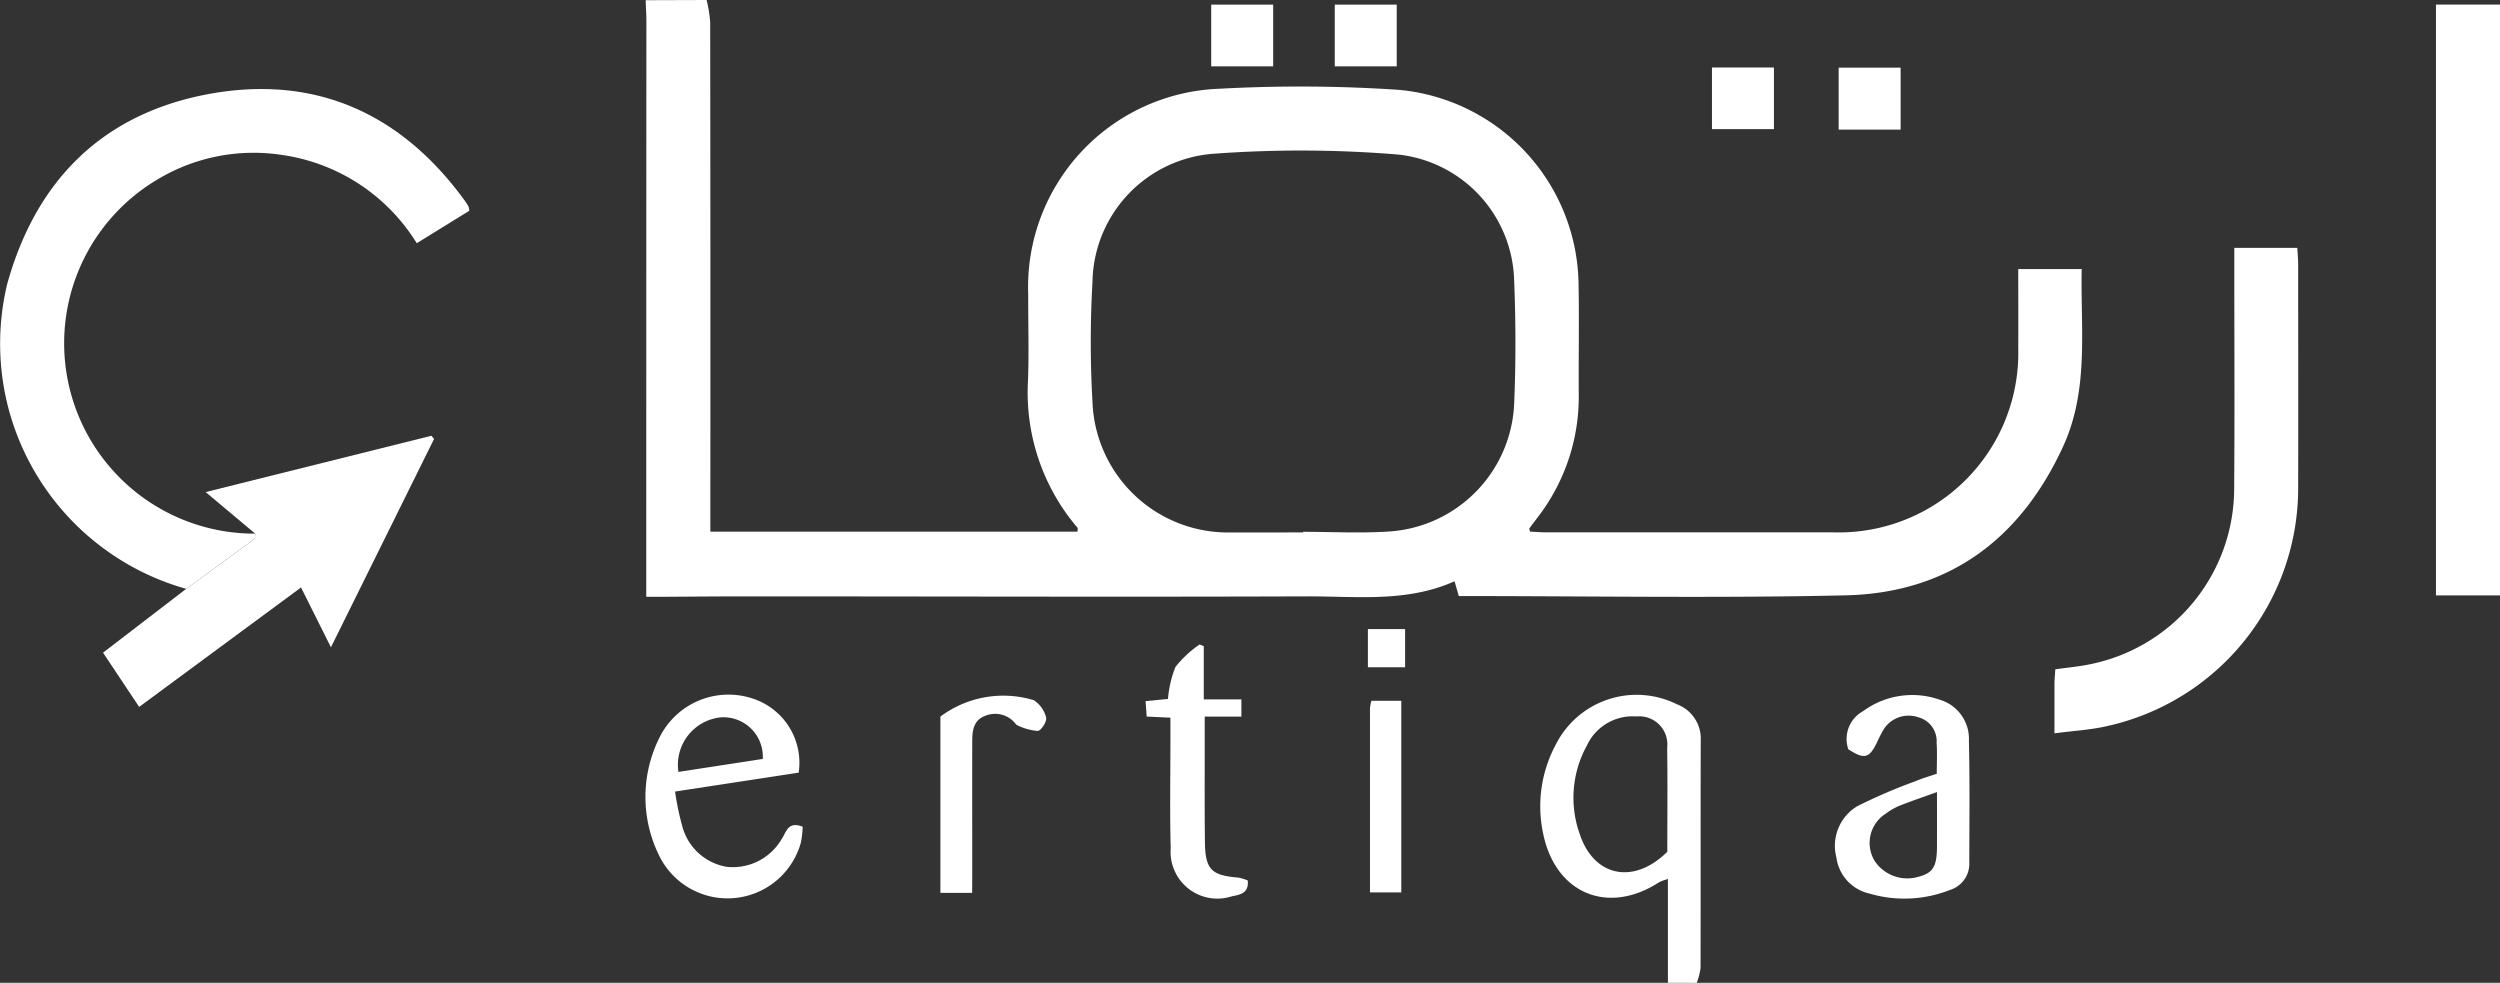 <svg xmlns="http://www.w3.org/2000/svg" width="117" height="45.995" viewBox="0 0 117 45.995">
  <rect x="0" y="0" width="117" height="45.995" fill="#333333" stroke="none"/>
  <g id="Group_2" data-name="Group 2" transform="translate(-10.222 -32)">
    <g id="Group_1" data-name="Group 1" transform="translate(10.222 32)">
      <path id="Path_1" data-name="Path 1" d="M193.076,32a6.509,6.509,0,0,1,.167,1.041q.015,11.455.007,22.909v.933h17.184c0-.08.023-.152,0-.183a9.747,9.747,0,0,1-2.317-6.9c.047-1.341.005-2.685.009-4.028a9.287,9.287,0,0,1,8.96-9.619,68.755,68.755,0,0,1,8.384.052,9.254,9.254,0,0,1,8.409,8.929c.039,1.789,0,3.58.013,5.37a9.234,9.234,0,0,1-1.912,5.693c-.133.179-.272.354-.4.533-.011.015.009.053.029.149.246.012.511.035.776.035q6.713,0,13.427,0a8.4,8.4,0,0,0,8.648-8.623c.007-1.224,0-2.449,0-3.7h2.969c-.056,2.82.351,5.641-.868,8.3-2,4.354-5.366,6.861-10.183,6.971-6.01.136-12.026.033-18.1.033l-.2-.692c-2.231,1-4.583.7-6.886.707-8.811.031-17.622,0-26.433,0-1.2,0-2.405.013-3.608.019-.274,0-.548,0-.9,0v-.99q0-12.965.006-25.93c0-.335-.022-.669-.034-1Zm27.917,24.917v-.028c1.342,0,2.689.074,4.025-.015a6.266,6.266,0,0,0,5.85-5.954c.081-1.926.079-3.86,0-5.786a6.088,6.088,0,0,0-5.412-5.9,55.577,55.577,0,0,0-8.622-.041,6.115,6.115,0,0,0-5.7,6,49.3,49.3,0,0,0,0,5.617,6.345,6.345,0,0,0,6.507,6.108C218.756,56.926,219.874,56.917,220.993,56.917Z" transform="translate(-160.006 -32)" fill="#fff"/>
      <path id="Path_2" data-name="Path 2" d="M32.185,62.508l-2.458,1.519a8.885,8.885,0,0,0-6.33-4.135,8.735,8.735,0,0,0-5.8,1.148,8.91,8.91,0,0,0,4.574,16.578c-.013.086.007.215-.044.252-1.058.782-2.123,1.556-3.189,2.332a11.945,11.945,0,0,1-8.281-8.3,11.941,11.941,0,0,1-.1-5.958l.005-.018c1.333-4.8,4.408-7.9,9.278-8.853,5.014-.977,9.11.8,12.128,4.955a2.518,2.518,0,0,1,.18.284A.829.829,0,0,1,32.185,62.508Z" transform="translate(-10.222 -52.644)" fill="#fff"/>
      <path id="Path_3" data-name="Path 3" d="M445.611,239.217V234.36a2.3,2.3,0,0,0-.415.153c-2.4,1.556-4.865.522-5.429-2.306a6.1,6.1,0,0,1,.6-4.144,4.235,4.235,0,0,1,5.66-1.883,1.718,1.718,0,0,1,1.121,1.692c-.012,3.549,0,7.1-.009,10.647a2.9,2.9,0,0,1-.18.7Zm-.028-6.131c0-1.63.017-3.247-.006-4.864a1.318,1.318,0,0,0-1.443-1.47,2.353,2.353,0,0,0-2.312,1.358,5.053,5.053,0,0,0-.343,4.13C442.135,234.25,444,234.648,445.582,233.086Z" transform="translate(-367.553 -193.222)" fill="#fff"/>
      <path id="Path_4" data-name="Path 4" d="M689.361,33.273h3V60.924h-3Z" transform="translate(-575.358 -33.059)" fill="#fff"/>
      <path id="Path_5" data-name="Path 5" d="M591.412,101.107h2.947c.015.28.04.524.04.769,0,3.469.01,6.938,0,10.406a11.41,11.41,0,0,1-8.948,11.207c-.774.177-1.578.22-2.457.337,0-.872,0-1.592,0-2.313,0-.218.025-.437.039-.683.549-.078,1.074-.124,1.587-.229a8.4,8.4,0,0,0,6.784-8.241c.027-3.58.006-7.161.006-10.742Z" transform="translate(-486.845 -89.506)" fill="#fff"/>
      <path id="Path_6" data-name="Path 6" d="M42.862,160.649c1.065-.775,2.131-1.548,3.19-2.332.049-.036.03-.165.042-.25l-2.321-1.947,10.567-2.636.122.152-4.825,9.748-1.4-2.8-7.575,5.59-1.691-2.538Z" transform="translate(-34.149 -133.091)" fill="#fff"/>
      <path id="Path_7" data-name="Path 7" d="M197.347,229.36l-5.785.885a12.508,12.508,0,0,0,.329,1.587,2.593,2.593,0,0,0,2.1,1.937,2.642,2.642,0,0,0,2.552-1.29c.217-.292.273-.875.991-.587a4.391,4.391,0,0,1-.088.757,3.561,3.561,0,0,1-6.59.67,6.2,6.2,0,0,1-.036-5.575,3.6,3.6,0,0,1,4.546-1.791A3.16,3.16,0,0,1,197.347,229.36Zm-1.68-.642a1.844,1.844,0,0,0-1.957-1.946,2.231,2.231,0,0,0-1.99,2.554Z" transform="translate(-159.969 -193.2)" fill="#fff"/>
      <path id="Path_8" data-name="Path 8" d="M526.713,229.467c0-.5.028-.972-.007-1.442a1.155,1.155,0,0,0-.85-1.2,1.385,1.385,0,0,0-1.623.558,6.748,6.748,0,0,0-.342.669c-.349.695-.585.746-1.318.267a1.484,1.484,0,0,1,.695-1.783,3.882,3.882,0,0,1,3.588-.533,1.909,1.909,0,0,1,1.362,1.918c.044,1.9.021,3.8.018,5.7a1.278,1.278,0,0,1-.9,1.282,5.8,5.8,0,0,1-3.775.17,2,2,0,0,1-1.545-1.688,2.163,2.163,0,0,1,.978-2.4,25.481,25.481,0,0,1,2.753-1.181C526.055,229.672,526.374,229.582,526.713,229.467Zm.011.857c-.655.236-1.206.422-1.745.636a2.99,2.99,0,0,0-.651.373,1.623,1.623,0,0,0-.522,2.213,1.836,1.836,0,0,0,2.052.742c.678-.181.86-.472.865-1.4C526.727,232.079,526.724,231.27,526.724,230.324Z" transform="translate(-436.073 -193.255)" fill="#fff"/>
      <path id="Path_9" data-name="Path 9" d="M330.768,215.078l-1.111-.053c-.016-.225-.032-.447-.052-.723l1.049-.1a5.135,5.135,0,0,1,.35-1.5,5.208,5.208,0,0,1,1.129-1.052l.195.08v2.493h1.761v.805h-1.717c0,.635,0,1.209,0,1.784,0,1.368-.007,2.737.011,4.1.017,1.268.3,1.546,1.556,1.649a2.117,2.117,0,0,1,.447.136c.064.613-.384.667-.746.741a2.188,2.188,0,0,1-2.858-2.255c-.048-1.7-.013-3.406-.014-5.109C330.768,215.771,330.768,215.467,330.768,215.078Z" transform="translate(-275.992 -181.49)" fill="#fff"/>
      <path id="Path_10" data-name="Path 10" d="M273.886,235.058H272.4v-8.249a4.918,4.918,0,0,1,4.37-.767,1.356,1.356,0,0,1,.578.813c.045.176-.233.613-.391.626a2.641,2.641,0,0,1-.956-.265c-.047-.016-.08-.075-.12-.115a1.214,1.214,0,0,0-1.376-.331c-.547.2-.613.678-.615,1.169-.005,2.039,0,4.078,0,6.117Z" transform="translate(-228.389 -193.273)" fill="#fff"/>
      <path id="Path_11" data-name="Path 11" d="M392.167,236.356c0-2.922,0-5.766,0-8.61a2.151,2.151,0,0,1,.065-.354h1.4v8.964Z" transform="translate(-328.052 -194.593)" fill="#fff"/>
      <path id="Path_12" data-name="Path 12" d="M525.739,50.862v2.9h-2.9v-2.9Z" transform="translate(-436.79 -47.696)" fill="#fff"/>
      <path id="Path_13" data-name="Path 13" d="M487.509,50.816h2.9V53.7h-2.9Z" transform="translate(-407.389 -47.657)" fill="#fff"/>
      <path id="Path_14" data-name="Path 14" d="M393.322,209.175h-1.741v-1.787h1.741Z" transform="translate(-327.564 -177.947)" fill="#fff"/>
    </g>
    <path id="Path_15" data-name="Path 15" d="M382.352,33.284h2.9v2.889h-2.9Z" transform="translate(-309.663 -1.068)" fill="#fff"/>
    <path id="Path_16" data-name="Path 16" d="M347.907,33.284h2.9v2.889h-2.9Z" transform="translate(-281 -1.068)" fill="#fff"/>
  </g>
</svg>
